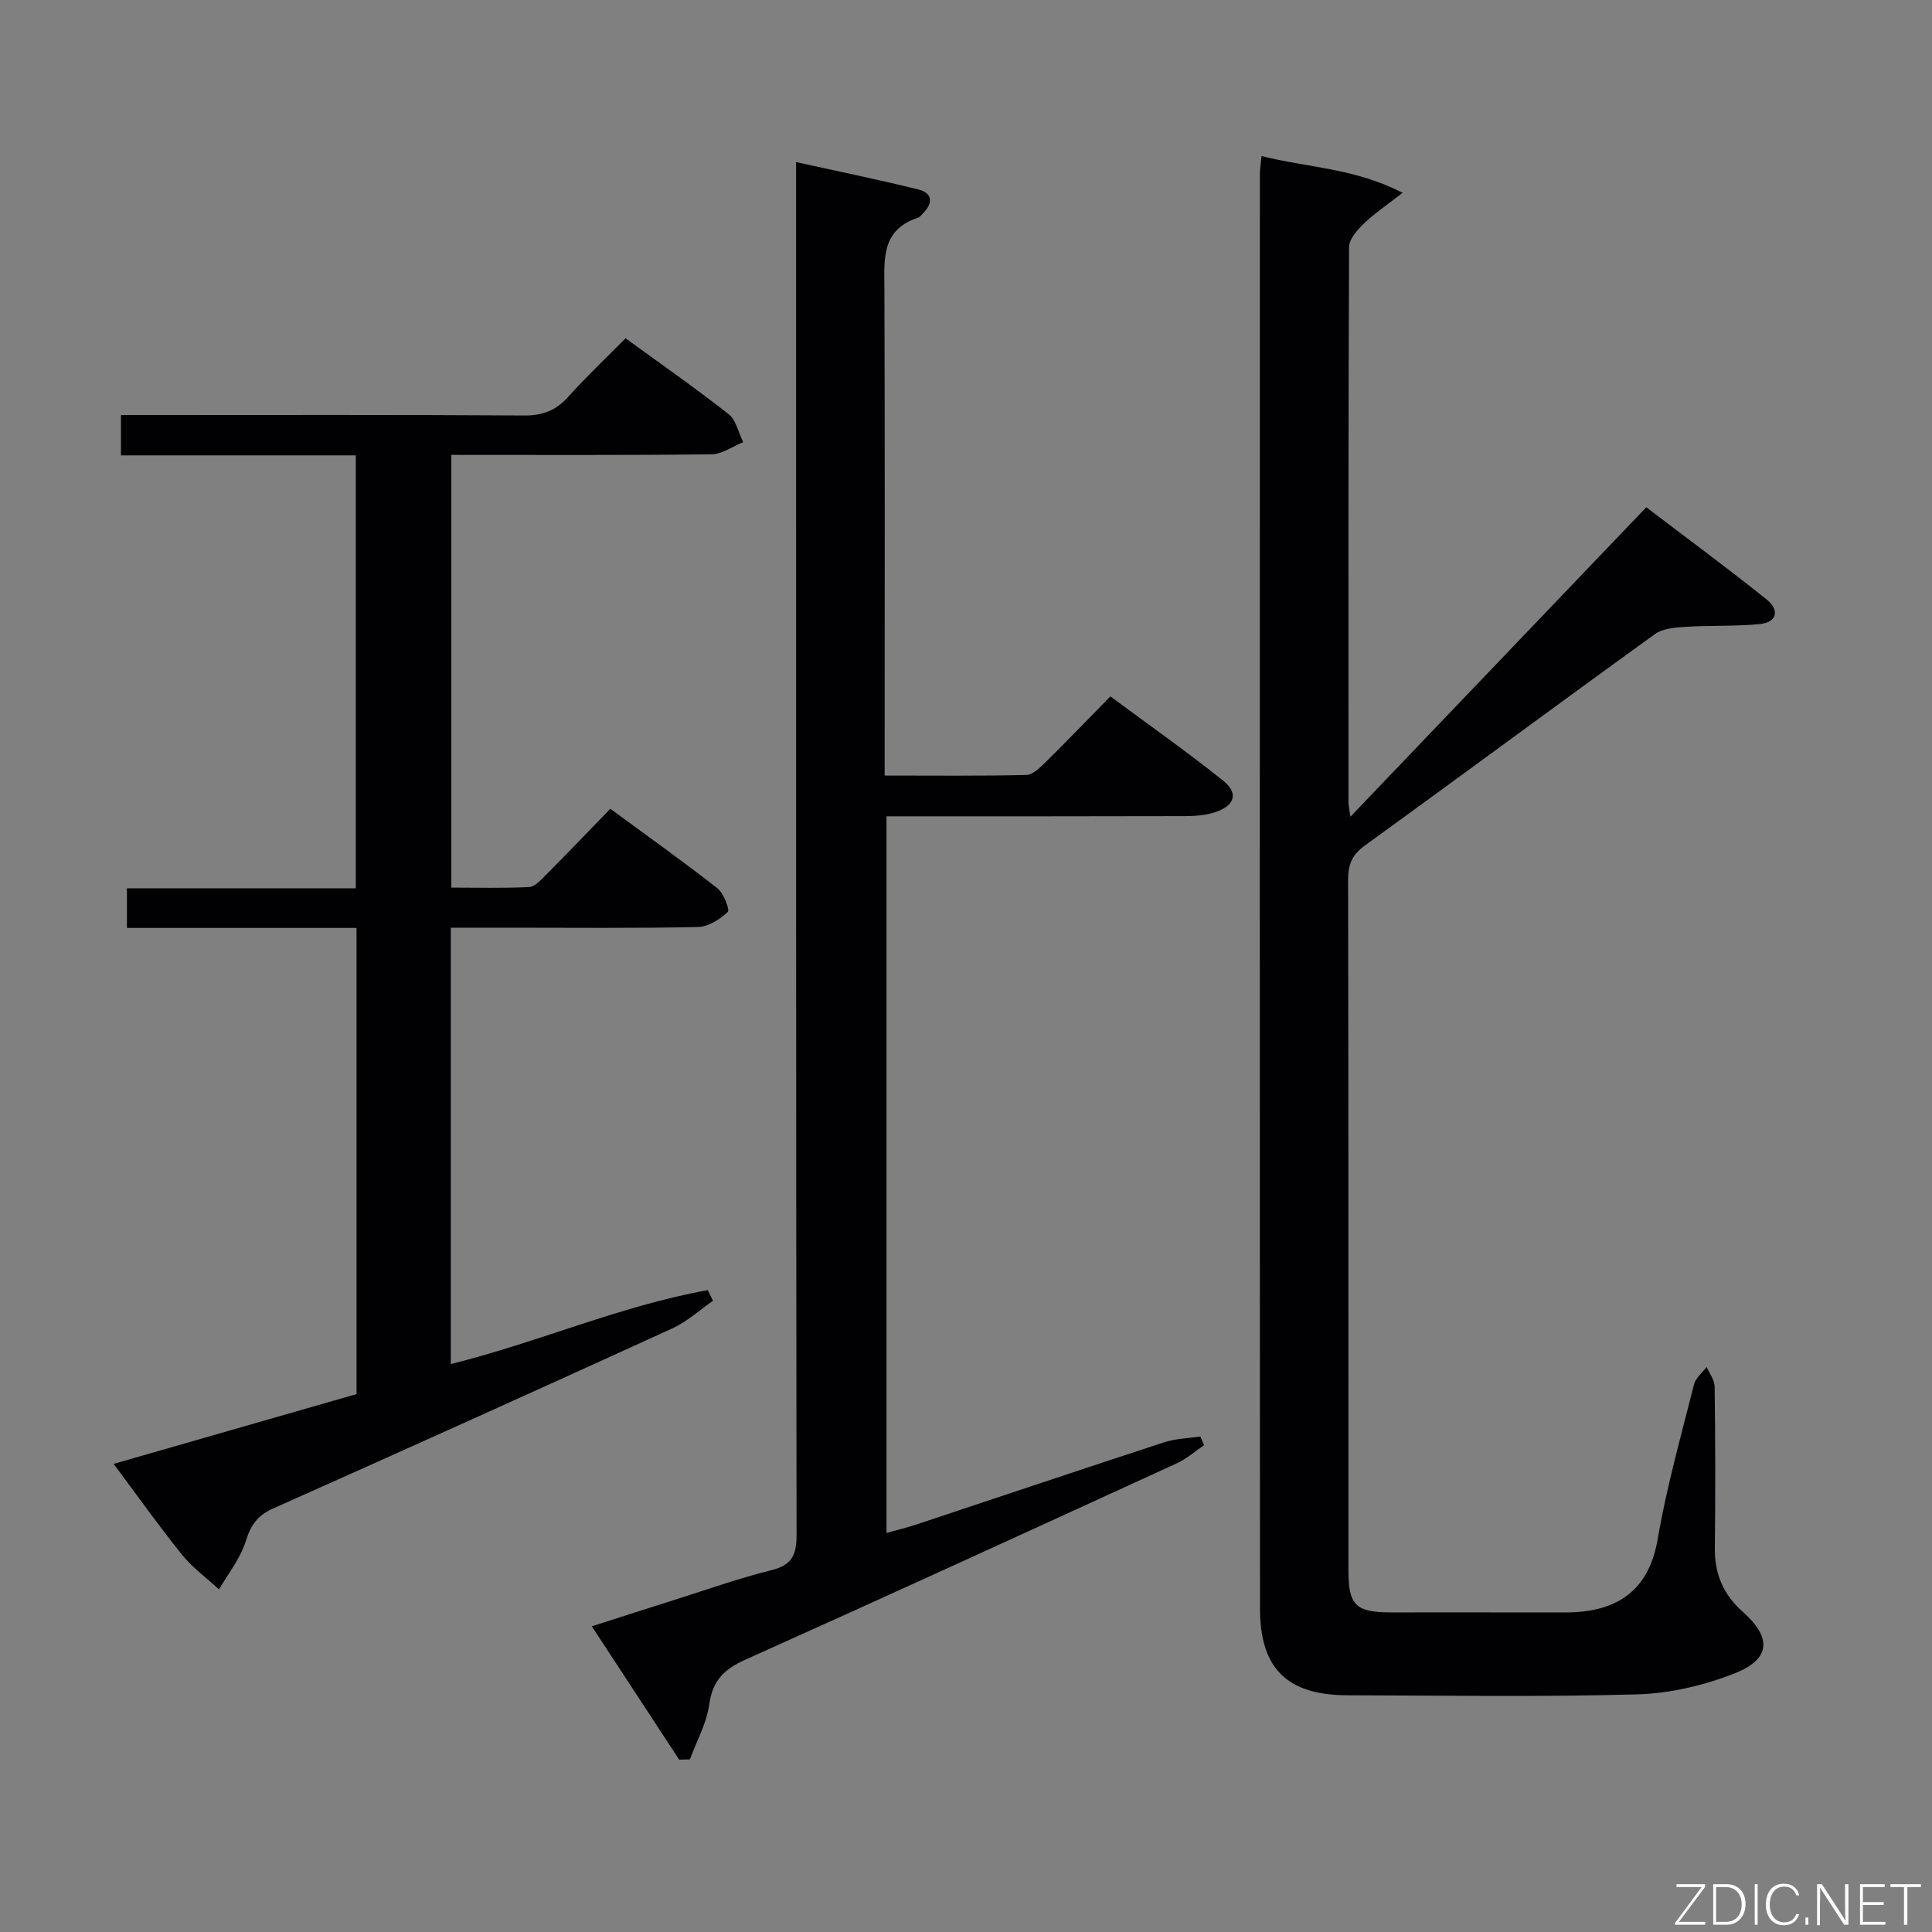 <svg enable-background="new 0 0 400 400" viewBox="0 0 400 400" xmlns="http://www.w3.org/2000/svg"><rect x="0" y="0" width="400" height="400" fill="#808080" stroke="none"/><path d="m261.19 32.31c9.45 2.4 19.17 2.45 29.21 7.61-3.35 2.61-5.88 4.3-8.04 6.38-1.36 1.32-3.05 3.22-3.05 4.87-.17 38.32-.13 76.63-.12 114.95 0 .61.16 1.22.4 2.97 20.67-21.62 40.72-42.59 61.26-64.07 8.42 6.42 16.8 12.6 24.93 19.11 2.65 2.12 2.23 4.72-1.48 5.08-5.08.5-10.23.24-15.34.57-2.16.14-4.71.33-6.35 1.52-20.1 14.51-40.02 29.27-60.1 43.81-2.62 1.9-3.4 3.93-3.4 7.05.09 47.65.06 95.29.07 142.94 0 7.26 1.49 8.72 8.8 8.73 11.99.01 23.99-.02 35.98.01 11.51.03 17.51-5.06 19.26-15.26 1.85-10.77 4.84-21.34 7.51-31.96.33-1.33 1.71-2.4 2.61-3.6.58 1.34 1.64 2.68 1.66 4.03.14 11.16.17 22.32.04 33.48-.06 5.37 1.76 9.61 5.8 13.19 6.04 5.36 5.76 9.79-1.7 12.73-6.34 2.5-13.39 4.16-20.18 4.35-19.98.56-39.98.23-59.97.19-12.44-.03-18.11-5.48-18.12-17.92-.06-98.96-.04-197.92-.03-296.87 0-1.14.2-2.26.35-3.89z" fill="#010103"/><path d="m25.04 94.28c0-3.19 0-5.47 0-8.35h5.54c25.99 0 51.98-.08 77.97.09 3.84.03 6.57-1.05 9.1-3.87 3.67-4.08 7.67-7.86 11.87-12.11 7.24 5.27 14.43 10.29 21.32 15.7 1.57 1.23 2.05 3.83 3.03 5.81-2.19.87-4.36 2.48-6.56 2.51-17.81.21-35.63.12-53.87.12v89.59c5.25 0 10.68.16 16.1-.12 1.22-.06 2.48-1.5 3.51-2.53 4.34-4.36 8.6-8.81 13.31-13.67 7.62 5.6 15.02 10.86 22.16 16.45 1.31 1.03 2.62 4.48 2.16 4.91-1.64 1.53-4.04 3.07-6.18 3.12-12.99.28-25.99.14-38.98.14-3.97 0-7.93 0-12.19 0v90.34c18-4.45 35.03-12.03 53.2-15.3.36.73.73 1.47 1.09 2.2-2.79 1.93-5.38 4.33-8.42 5.72-27.51 12.56-55.07 24.99-82.68 37.3-3.2 1.43-4.6 3.42-5.63 6.74-1.11 3.56-3.63 6.69-5.54 10-2.57-2.37-5.48-4.47-7.65-7.16-4.79-5.94-9.2-12.17-14.17-18.83 17.09-4.91 33.61-9.65 50.29-14.45 0-32.08 0-64.01 0-96.51-15.88 0-31.6 0-47.54 0 0-2.97 0-5.38 0-8.21h47.38c0-29.98 0-59.52 0-89.63-16.09 0-32.16 0-48.62 0z" fill="#010103"/><path d="m140.62 364.32c-5.88-8.98-11.77-17.96-18.09-27.61 6.11-1.96 11.85-3.82 17.6-5.63 6.49-2.05 12.92-4.34 19.51-5.97 4.14-1.03 5.28-2.94 5.28-7.16-.13-92.33-.1-184.65-.1-276.98 0-2.14 0-4.29 0-7.41 8.82 1.95 17.14 3.64 25.37 5.68 2.84.71 3.03 2.77.96 4.87-.35.35-.69.84-1.12.98-7.68 2.52-6.94 8.73-6.92 14.94.11 31.5.05 62.99.05 94.49v6.05c10.07 0 19.69.11 29.3-.12 1.36-.03 2.86-1.5 3.99-2.62 4.38-4.32 8.65-8.76 13.44-13.65 7.97 5.9 15.82 11.43 23.31 17.41 3.24 2.58 2.51 5.14-1.48 6.52-1.98.69-4.22.85-6.35.86-20.49.06-40.97.04-61.83.04v148.37c2.34-.65 4.39-1.14 6.39-1.81 17.04-5.66 34.06-11.4 51.13-16.97 2.37-.77 4.97-.81 7.47-1.19.25.6.5 1.21.75 1.81-1.87 1.26-3.61 2.82-5.63 3.74-29.76 13.64-59.51 27.28-89.38 40.68-4.36 1.96-6.75 4.33-7.43 9.25-.54 3.9-2.61 7.59-4 11.37-.73.02-1.48.04-2.22.06z" fill="#010103"/><g fill="#fbfcfa"><path d="m346.9 398 5.4-7.3h-5.2v-.6h5.9v.6l-5.4 7.2h5.5l-.1.6h-6.2v-.5z"/><path d="m354.7 390.1h2.8c2.3 0 3.9 1.6 3.9 4.1s-1.6 4.3-3.9 4.3h-2.8zm.6 7.8h2c2.2 0 3.3-1.6 3.3-3.6 0-1.8-1-3.6-3.3-3.6h-2z"/><path d="m363.9 390.1v8.4h-.6v-8.4h1.6z"/><path d="m372.5 396.3c-.4 1.3-1.4 2.3-3.2 2.3-2.4 0-3.7-1.9-3.7-4.3 0-2.3 1.2-4.3 3.7-4.3 1.8 0 2.9 1 3.2 2.4h-.6c-.4-1.1-1.1-1.8-2.5-1.8-2.1 0-3 1.9-3 3.7s.9 3.7 3 3.7c1.4 0 2.1-.7 2.5-1.7z"/><path d="m373.8 398.5v-1.5h.6v1.5z"/><path d="m376.2 398.5v-8.4h1c1.3 2 4.4 6.7 4.9 7.6-.1-1.2-.1-2.4-.1-3.8v-3.8h.7v8.4h-.9c-1.2-1.9-4.4-6.8-5-7.7.1 1.1 0 2.3 0 3.9v3.9h-.6z"/><path d="m390 394.4h-4.3v3.5h4.7l-.1.6h-5.2v-8.4h5.1v.6h-4.5v3.1h4.3z"/><path d="m394.2 390.7h-2.8v-.6h6.3v.6h-2.8v7.8h-.7z"/></g></svg>